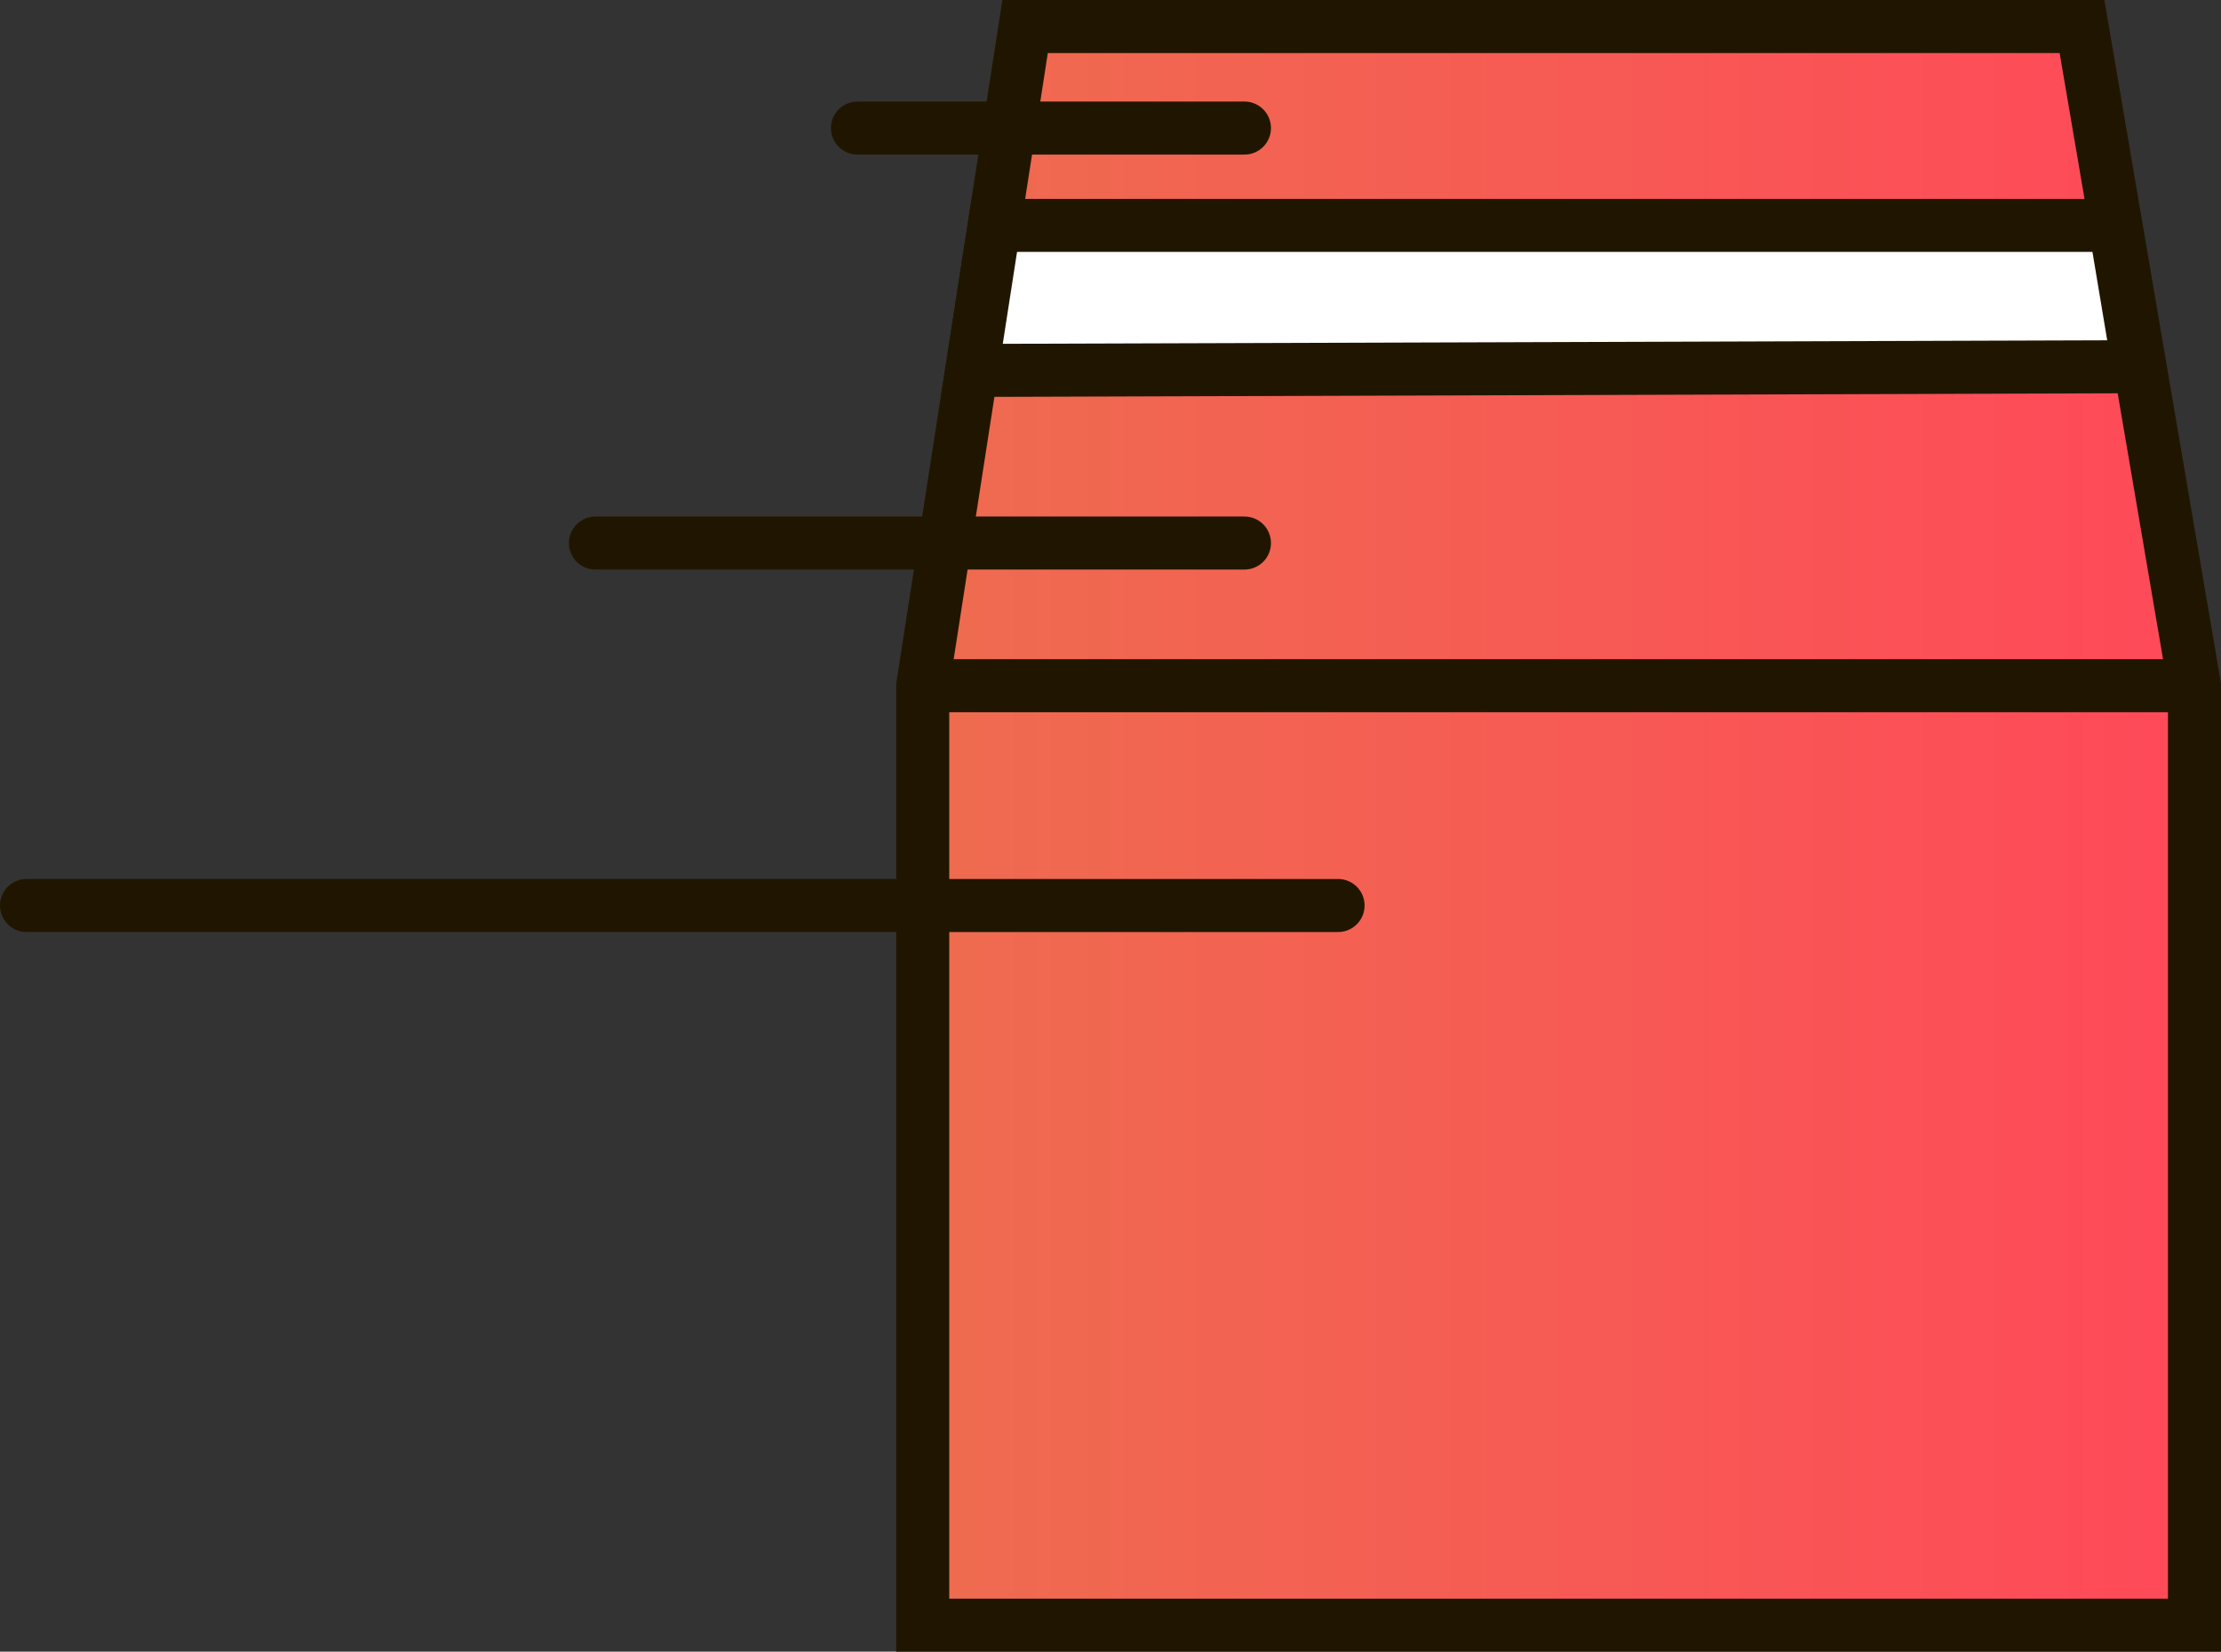 <svg xmlns="http://www.w3.org/2000/svg" xmlns:xlink="http://www.w3.org/1999/xlink" viewBox="0 0 83.74 62.29"><rect x="0" y="0" width="83.74" height="62.29" fill="#333333" stroke="none"/><defs><style>.cls-1,.cls-2,.cls-3,.cls-4{stroke:#201600;stroke-miterlimit:10;stroke-width:2px;}.cls-1{fill:url(#Безымянный_градиент_43);}.cls-2{fill:#fff;}.cls-3,.cls-4{fill:none;}.cls-3{stroke-linecap:round;}</style><linearGradient id="Безымянный_градиент_43" x1="34.79" y1="31.14" x2="82.74" y2="31.14" gradientUnits="userSpaceOnUse"><stop offset="0" stop-color="#ee6c4f"/><stop offset="1" stop-color="#ff4959"/></linearGradient></defs><title>4_1</title><g id="Слой_2" data-name="Слой 2"><g id="Слой_1-2" data-name="Слой 1"><polygon class="cls-1" points="82.74 25.86 82.74 61.29 34.79 61.29 34.79 25.86 38.65 1 78.5 1 82.74 25.86"/><polygon class="cls-2" points="80.63 13.83 36.64 13.97 37.49 8.5 79.74 8.5 80.63 13.83"/><line class="cls-3" x1="1" y1="34.15" x2="50.45" y2="34.15"/><line class="cls-3" x1="22.45" y1="20.48" x2="46.92" y2="20.48"/><line class="cls-3" x1="32.33" y1="4.83" x2="46.92" y2="4.83"/><line class="cls-4" x1="34.79" y1="25.86" x2="82.74" y2="25.86"/></g></g></svg>